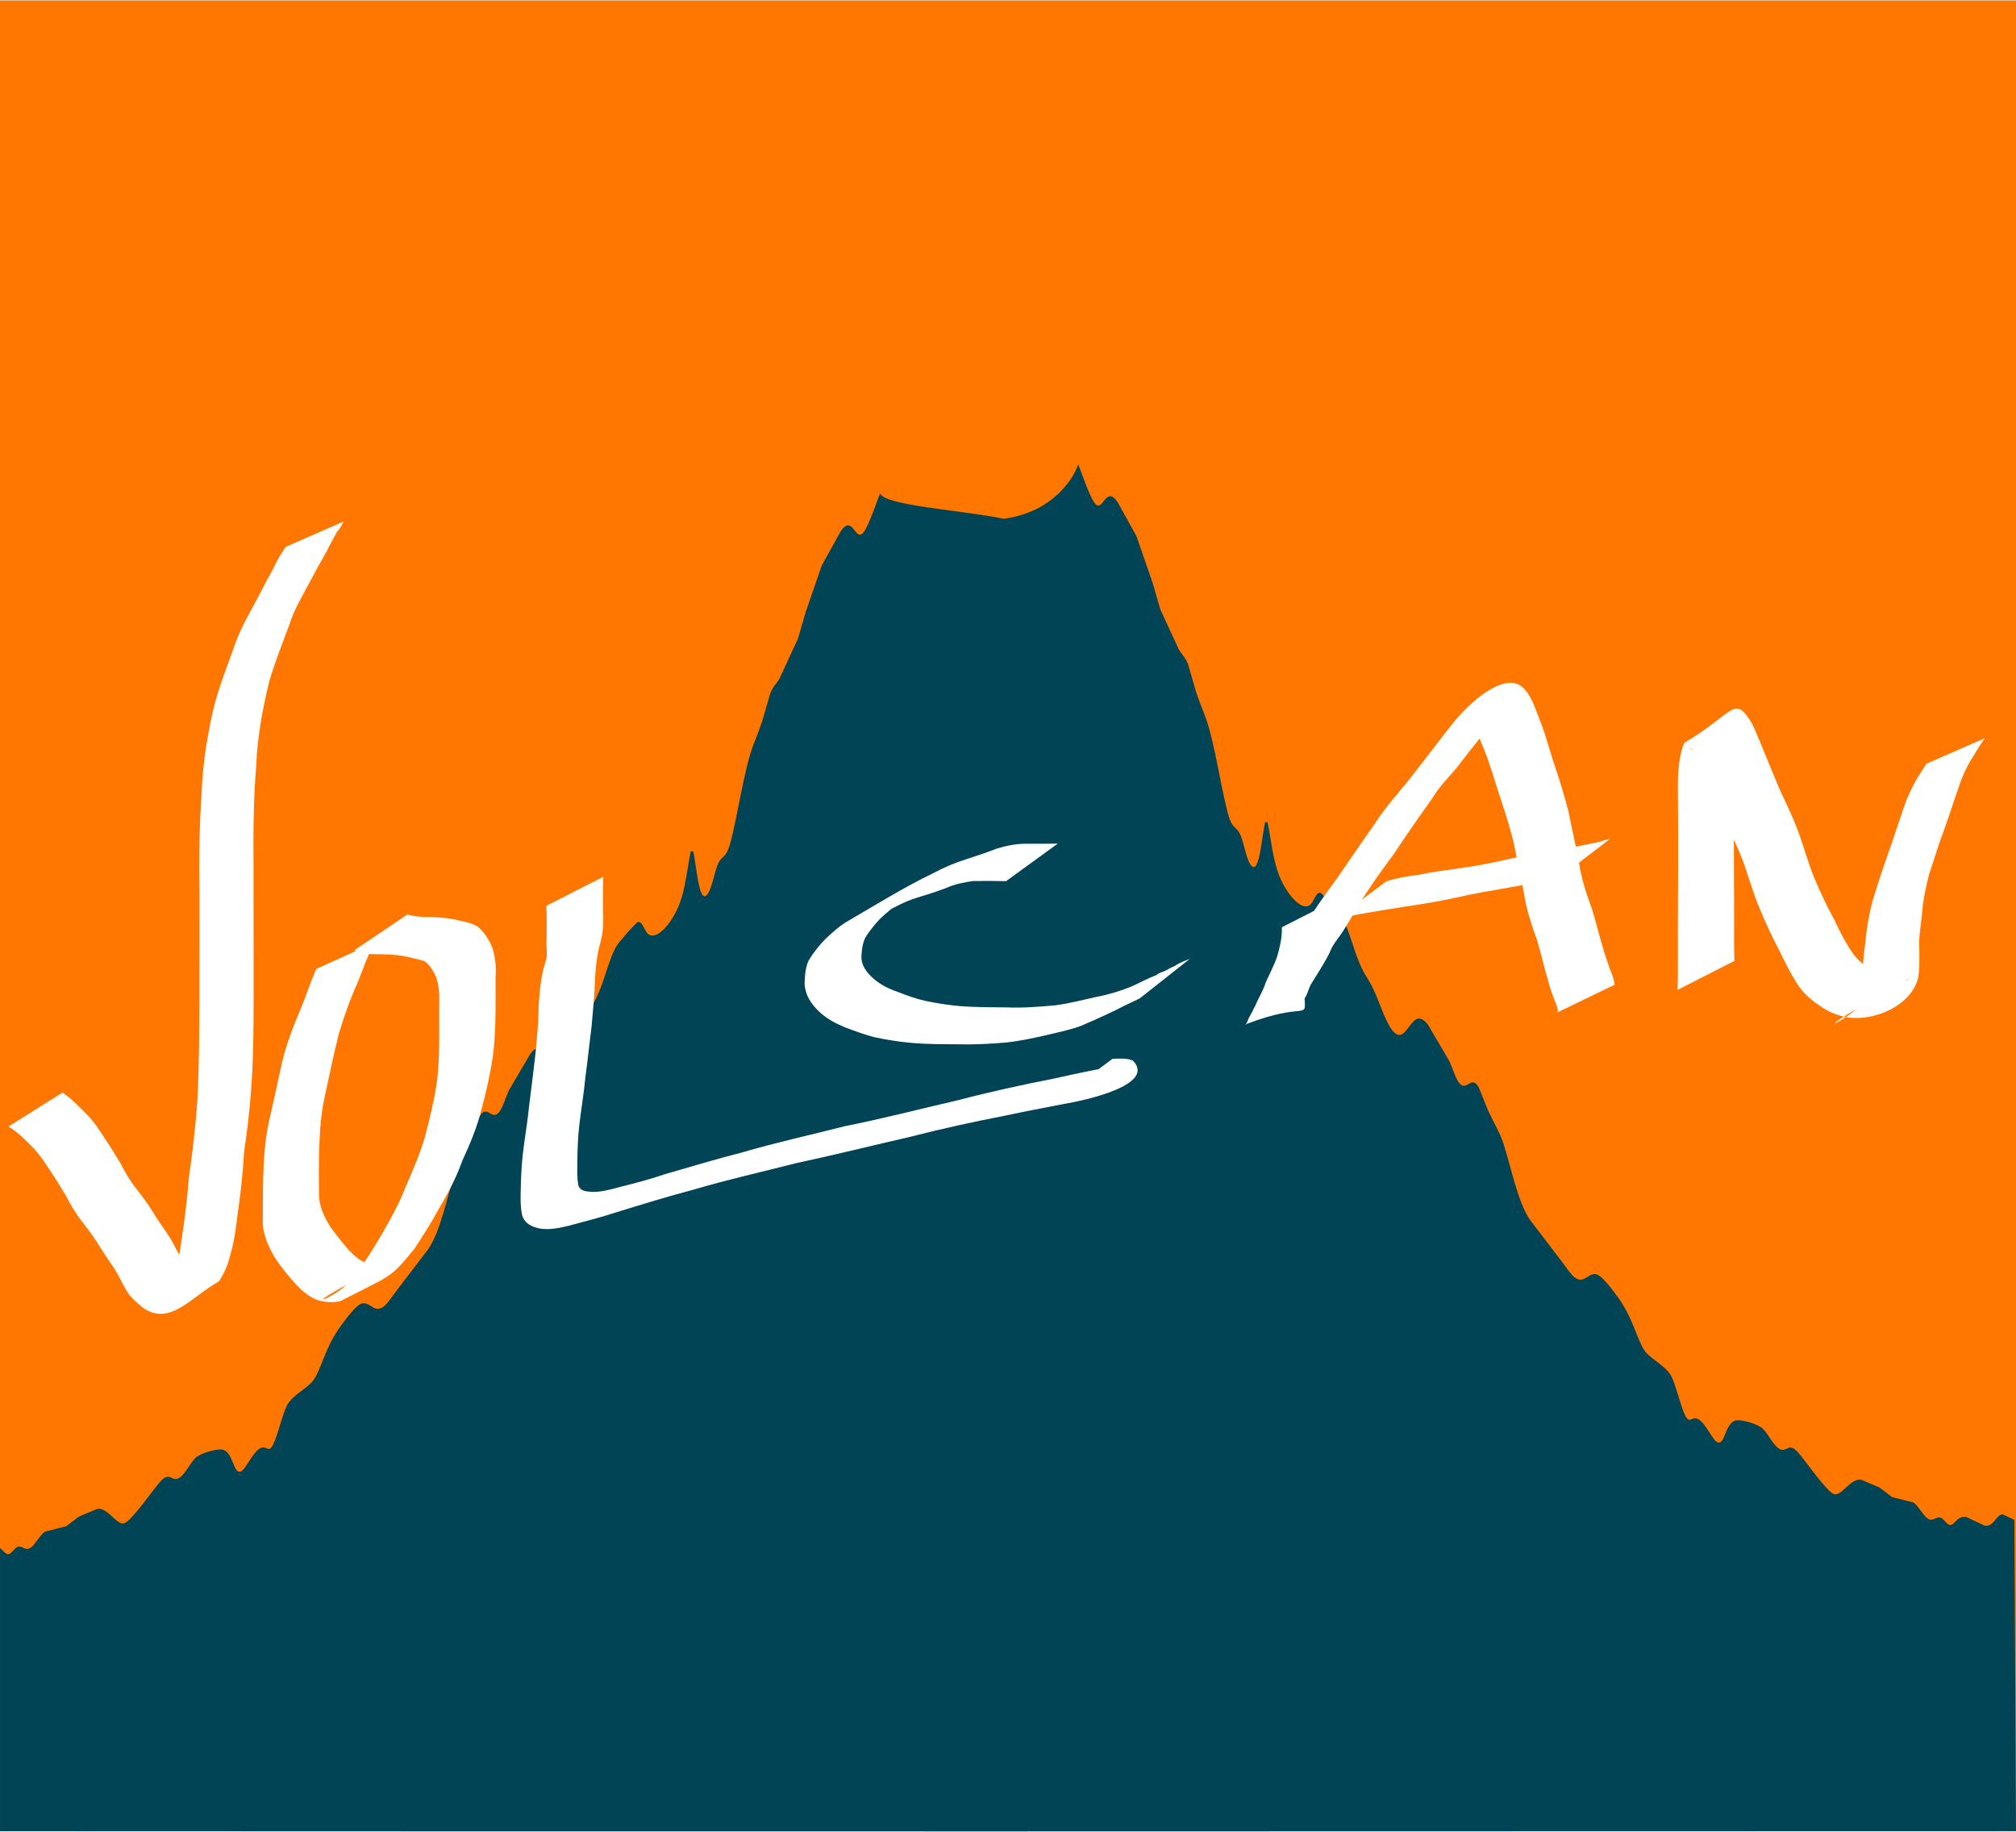 <?xml version="1.0" encoding="UTF-8" standalone="no"?>
<svg
   xmlns:dc="http://purl.org/dc/elements/1.1/"
   xmlns:cc="http://creativecommons.org/ns#"
   xmlns:rdf="http://www.w3.org/1999/02/22-rdf-syntax-ns#"
   xmlns:svg="http://www.w3.org/2000/svg"
   xmlns="http://www.w3.org/2000/svg"
   xmlns:sodipodi="http://sodipodi.sourceforge.net/DTD/sodipodi-0.dtd"
   xmlns:inkscape="http://www.inkscape.org/namespaces/inkscape"
   width="0.833in"
   height="0.757in"
   viewBox="0 0 250 227.05"
   version="1.1"
   id="svg3"
   sodipodi:docname="final.svg"
   inkscape:version="0.92.4 (5da689c313, 2019-01-14)">
  <rect x="0" y="0" width="250" height="227.05" fill="#808080" stroke="none"/>
  <defs
     id="defs7" />
  <sodipodi:namedview
     pagecolor="#ffffff"
     bordercolor="#666666"
     borderopacity="1"
     objecttolerance="10"
     gridtolerance="10"
     guidetolerance="10"
     inkscape:pageopacity="0"
     inkscape:pageshadow="2"
     inkscape:window-width="1920"
     inkscape:window-height="986"
     id="namedview5"
     showgrid="false"
     inkscape:snap-global="true"
     inkscape:zoom="4"
     inkscape:cx="35.644585"
     inkscape:cy="39.879861"
     inkscape:window-x="-11"
     inkscape:window-y="-11"
     inkscape:window-maximized="1"
     inkscape:current-layer="svg3"
     fit-margin-top="0"
     fit-margin-left="0"
     fit-margin-right="-2.7755576e-17"
     fit-margin-bottom="0" />
  <rect
     style="opacity:1;fill:#ff7700;fill-opacity:1;stroke:none;stroke-width:0.227;stroke-linecap:butt;stroke-linejoin:round;stroke-miterlimit:4;stroke-dasharray:none;stroke-dashoffset:0;stroke-opacity:1;paint-order:normal"
     id="rect2237-56"
     width="250"
     height="227.019"
     x="-9.2438604e-05"
     y="-2.1316282e-14" />
  <path
     inkscape:connector-curvature="0"
     style="opacity:1;fill:#004455;fill-opacity:1;stroke:none;stroke-width:0.209;stroke-linecap:butt;stroke-linejoin:round;stroke-miterlimit:4;stroke-dasharray:none;stroke-dashoffset:0;stroke-opacity:1;paint-order:normal"
     d="m 133.708,57.488 c -0.502,1.694 -3.154,5.987 -9.24,6.775 -5.135,-1.065 -14.875,-1.628 -15.328,-3.16 -0.527,1.313 -1.649,4.808 -2.332,5.101 -0.51,0.22 -0.801,-0.617 -1.244,-0.957 -0.535,-0.409 -0.947,0.007 -1.398,0.725 l -2.263,4.095 -1.974,5.712 -0.976,3.352 -2.259,4.896 c -0.411,0.749 -0.798,0.949 -1.178,1.899 l -0.955,3.305 c -1.109,3.349 -1.294,2.761 -2.32,7.404 -0.437,1.977 -1.343,7.008 -1.856,8.41 -0.481,1.317 -0.832,1.011 -1.27,1.857 -0.521,1.004 -0.811,3.307 -1.441,3.994 -0.981,1.078 -1.247,-3.161 -1.704,-5.378 h -0.31 c -0.495,2.402 -0.631,4.497 -1.415,6.551 -0.776,2.028 -2.559,4.368 -3.716,3.8 -0.606,-0.297 -0.816,-1.72 -1.405,-1.604 -0.235,0.046 -2.356,2.475 -2.638,2.939 -0.86,1.41 -1.407,3.823 -2.18,5.681 -0.877,2.101 -1.117,1.718 -2.176,4.271 -0.636,1.529 -1.341,3.642 -2.176,4.434 -1.669,1.587 -2.187,-3.624 -4.2,-0.944 l -2.616,4.461 c -0.428,0.873 -0.772,2.184 -1.273,2.783 -0.922,1.101 -1.531,-1.21 -2.443,0.625 l -1.13,2.812 c -0.564,1.232 -1.453,2.686 -1.882,4.041 -1.043,3.298 -1.751,7.094 -3.252,9.408 l -4.043,5.302 c -0.827,1.058 -1.502,2.372 -2.486,2.14 -0.6,-0.139 -0.997,-0.775 -1.713,-0.647 -0.694,0.124 -2.002,1.903 -2.642,2.776 -1.989,2.715 -2.457,5.464 -3.422,6.777 -0.692,0.942 -2.593,1.832 -3.249,3.068 -0.579,1.089 -1.145,3.747 -1.74,4.898 -0.614,1.193 -0.792,-0.078 -1.697,0.509 -0.924,0.602 -1.742,2.654 -2.334,2.832 -0.95,0.286 -0.88,-2.529 -2.33,-2.738 -0.672,-0.093 -2.659,0.445 -3.268,1.051 -0.694,0.691 -1.295,2.038 -2.022,2.475 -0.949,0.572 -1.113,-0.915 -2.332,0.449 -0.969,1.081 -3.594,4.963 -4.51,5.184 -0.952,0.228 -2.114,-2.167 -3.422,-1.754 l -2.176,0.926 -1.555,1.185 -2.642,0.669 c -0.686,0.425 -1.298,1.895 -2.022,2.115 -0.507,0.154 -0.901,-0.421 -1.401,-0.212 -0.468,0.193 -0.753,0.985 -1.244,0.877 -0.315,-0.069 -0.523,-0.469 -0.905,-0.741 l -2.133647e-6,35.106 C 81.112,227.066 169.071,227.046 250,227.019 l -0.2,-38.604 -1.481,-0.683 c -0.798,0.089 -1.082,1.556 -2.178,1.417 l -2.332,-1.1 c -1.135,-0.089 -1.361,0.879 -1.868,0.991 -0.491,0.108 -0.774,-0.684 -1.242,-0.877 -0.499,-0.209 -0.894,0.366 -1.401,0.212 -0.723,-0.22 -1.336,-1.688 -2.022,-2.113 l -2.643,-0.669 -1.557,-1.187 -2.176,-0.926 c -1.308,-0.413 -2.471,1.982 -3.422,1.754 -0.916,-0.22 -3.541,-4.102 -4.51,-5.184 -1.219,-1.363 -1.383,0.123 -2.332,-0.448 -0.726,-0.436 -1.328,-1.783 -2.022,-2.475 -0.61,-0.606 -2.594,-1.144 -3.266,-1.051 -1.449,0.209 -1.382,3.026 -2.332,2.74 -0.592,-0.178 -1.408,-2.229 -2.332,-2.832 -0.905,-0.587 -1.085,0.685 -1.699,-0.509 -0.594,-1.151 -1.161,-3.811 -1.74,-4.9 -0.656,-1.236 -2.557,-2.124 -3.249,-3.066 -0.966,-1.313 -1.431,-4.062 -3.42,-6.777 -0.641,-0.873 -1.949,-2.655 -2.643,-2.778 -0.717,-0.127 -1.113,0.51 -1.713,0.649 -0.984,0.232 -1.659,-1.084 -2.486,-2.142 l -4.043,-5.3 c -1.501,-2.313 -2.208,-6.112 -3.252,-9.41 -0.429,-1.356 -1.317,-2.807 -1.882,-4.039 l -1.13,-2.814 c -0.913,-1.835 -1.524,0.476 -2.446,-0.625 -0.501,-0.599 -0.843,-1.908 -1.27,-2.78 l -2.619,-4.461 c -2.012,-2.68 -2.529,2.527 -4.197,0.939 -0.835,-0.792 -1.542,-2.902 -2.178,-4.432 -1.059,-2.553 -1.299,-2.17 -2.176,-4.271 -0.773,-1.858 -1.32,-4.274 -2.18,-5.683 -0.282,-0.464 -2.401,-2.888 -2.635,-2.934 -0.589,-0.116 -0.801,1.305 -1.408,1.602 -1.157,0.568 -2.938,-1.772 -3.714,-3.8 -0.784,-2.055 -0.923,-4.149 -1.417,-6.551 h -0.31 c -0.457,2.217 -0.723,6.455 -1.704,5.378 -0.63,-0.687 -0.918,-2.988 -1.439,-3.992 -0.439,-0.846 -0.792,-0.542 -1.273,-1.859 -0.513,-1.402 -1.416,-6.431 -1.853,-8.408 -1.026,-4.642 -1.214,-4.058 -2.323,-7.406 l -0.953,-3.305 c -0.379,-0.95 -0.767,-1.147 -1.178,-1.897 l -2.261,-4.896 -0.974,-3.354 -1.977,-5.712 -2.261,-4.092 c -0.451,-0.718 -0.866,-1.137 -1.401,-0.727 -0.443,0.34 -0.732,1.177 -1.242,0.957 -0.683,-0.294 -1.807,-3.788 -2.334,-5.101 z"
     id="rect2237-5-6"
     sodipodi:nodetypes="cccccccccccccccccccccccccccccccccccccccccccccccccccccccccccccccccccccccccccccccccccccccccccccccccccccccccccccccc" />
  <g
     id="g1398"
     transform="matrix(0.506,0,0,0.506,-33.735,-34.537)">
    <path
       inkscape:connector-curvature="0"
       d="m 81.988,335.905 c 2.304,1.546 4.183,3.588 6.15,5.517 1.628,1.733 2.953,3.723 4.221,5.727 1.385,2.031 2.667,4.122 3.916,6.238 1.084,2.071 2.227,4.113 3.706,5.929 1.425,1.868 2.856,3.724 4.085,5.728 1.175,1.971 2.487,3.846 3.802,5.724 1.275,1.854 2.08,3.967 3.303,5.85 0.929,1.509 2.393,2.677 3.803,3.736 0.849,0.431 1.927,1.011 2.91,0.665 0.234,-0.082 0.864,-0.49 0.647,-0.369 -4.277,2.38 -8.551,4.764 -12.826,7.146 2.031,-1.291 2.878,-3.736 3.527,-5.943 1.008,-3.23 1.436,-6.588 1.946,-9.921 0.742,-4.972 1.397,-9.942 1.751,-14.958 0.959,-6.609 1.728,-13.226 2.15,-19.892 0.38,-7.852 0.43,-15.715 0.464,-23.574 0.007,-8.7 0.018,-17.399 0.011,-26.099 -0.118,-8.357 -0.053,-16.703 0.531,-25.042 0.259,-7.009 1.35,-13.87 2.937,-20.687 1.214,-4.855 3.024,-9.525 4.732,-14.219 1.146,-3.556 2.799,-6.85 4.607,-10.102 1.467,-2.588 2.718,-5.291 4.19,-7.876 0.863,-1.546 1.61,-3.155 2.477,-4.697 0.502,-0.899 1.118,-1.713 1.618,-2.615 0,0 14.337,-6.276 14.337,-6.276 v 0 c -0.636,0.795 -0.883,1.807 -1.685,2.484 -0.822,1.603 -1.739,3.143 -2.53,4.764 -1.492,2.611 -2.934,5.244 -4.342,7.906 -1.715,3.258 -3.63,6.382 -4.757,9.925 -1.728,4.697 -3.628,9.337 -5.008,14.154 -1.659,6.764 -2.909,13.568 -3.196,20.548 -0.678,8.313 -0.737,16.643 -0.662,24.98 0.004,8.695 0.037,17.39 0.026,26.085 -0.004,7.864 0.051,15.732 -0.311,23.59 -0.347,6.643 -0.981,13.252 -2.006,19.828 -0.278,5.027 -0.822,10.008 -1.531,14.99 -0.47,3.356 -0.766,6.754 -1.738,10.014 -0.595,2.503 -1.45,4.889 -2.941,7.011 -6.782,3.801 -11.958,11.049 -18.556,6.494 -1.49,-1.242 -3.072,-2.501 -4.044,-4.205 -1.16,-1.89 -2.006,-3.952 -3.258,-5.789 -1.333,-1.903 -2.604,-3.845 -3.831,-5.819 -1.191,-1.952 -2.616,-3.731 -3.994,-5.553 -1.496,-1.89 -2.685,-3.997 -3.801,-6.129 -1.245,-2.101 -2.507,-4.186 -3.901,-6.193 -1.207,-1.908 -2.493,-3.783 -4.021,-5.45 -1.891,-1.949 -3.81,-3.884 -6.147,-5.311 0,0 13.243,-8.318 13.243,-8.318 z"
       id="path2274"
       style="opacity:1;fill:#ffffff;fill-opacity:1;stroke:none;stroke-width:0.768;stroke-linecap:butt;stroke-linejoin:round;stroke-miterlimit:4;stroke-dasharray:none;stroke-dashoffset:0;stroke-opacity:1;paint-order:normal" />
    <path
       inkscape:connector-curvature="0"
       d="m 158.425,299.149 c -1.634,3.107 -2.774,6.433 -4.063,9.688 -1.888,4.142 -3.41,8.443 -4.696,12.806 -1.251,5.045 -2.305,10.139 -3.409,15.221 -0.953,4.301 -1.224,8.697 -1.371,13.086 -0.091,3.701 -0.076,7.404 -0.033,11.105 0.062,2.843 1.332,5.478 2.84,7.835 1.405,1.935 2.871,3.813 4.454,5.605 1.489,1.552 2.928,2.862 5.033,3.422 1.769,0.35 3.57,0.484 5.127,-0.54 -25.304,12.938 -14.89,9.495 -11.094,5.979 1.029,-0.953 1.895,-2.057 2.789,-3.133 2.243,-2.943 4.185,-6.119 6.062,-9.305 2.23,-3.821 4.373,-7.681 5.987,-11.805 1.78,-4.171 3.626,-8.289 4.847,-12.666 1.114,-4.243 2.135,-8.505 2.796,-12.843 0.474,-3.449 0.58,-6.93 0.611,-10.406 0.001,-2.867 0.015,-5.734 -0.007,-8.601 0.089,-2.38 0.022,-4.649 -0.699,-6.923 -0.718,-1.5 -1.52,-3.07 -2.945,-4.002 -1.692,-0.494 -3.428,-0.908 -5.166,-1.253 -2.052,-0.356 -4.137,-0.402 -6.214,-0.438 -1.953,0.06 -3.947,-0.182 -5.742,-0.98 0,0 12.964,-8.742 12.964,-8.742 v 0 c 1.777,0.48 3.57,0.654 5.411,0.594 2.14,0.077 4.288,0.202 6.385,0.67 1.903,0.439 3.931,0.717 5.59,1.806 1.52,1.314 2.561,3.012 3.36,4.847 0.821,2.502 1.079,4.734 0.875,7.374 -0.007,2.879 0.037,5.757 -0.007,8.636 -0.066,3.554 -0.145,7.117 -0.632,10.645 -0.625,4.399 -1.603,8.727 -2.77,13.013 -1.067,4.458 -2.838,8.641 -4.751,12.794 -1.494,4.238 -3.612,8.168 -5.896,12.032 -1.766,3.258 -3.775,6.39 -5.805,9.488 -6.048,7.376 -5.296,6.263 -18.249,12.886 -1.939,0.378 -3.868,0.263 -5.751,-0.377 -2.179,-0.901 -3.815,-2.414 -5.403,-4.135 -1.649,-1.853 -3.188,-3.787 -4.6,-5.828 -1.579,-2.63 -2.991,-5.52 -3.182,-8.622 0.022,-3.732 0.002,-7.464 0.089,-11.195 0.15,-4.484 0.401,-8.977 1.323,-13.38 1.162,-5.089 2.261,-10.181 3.369,-15.281 1.111,-4.432 2.739,-8.754 4.552,-12.943 1.34,-3.196 2.369,-6.518 3.78,-9.69 0,0 14.241,-6.443 14.241,-6.443 z"
       id="path2276"
       style="opacity:1;fill:#ffffff;fill-opacity:1;stroke:none;stroke-width:0.768;stroke-linecap:butt;stroke-linejoin:round;stroke-miterlimit:4;stroke-dasharray:none;stroke-dashoffset:0;stroke-opacity:1;paint-order:normal" />
    <path
       inkscape:connector-curvature="0"
       d="m 214.52,283.007 c -0.096,2.681 -0.063,5.365 -0.051,8.048 0.07,2.544 0.109,5.031 -0.507,7.511 -0.919,3.057 -1.266,6.231 -1.473,9.403 -0.075,3.836 -0.497,7.648 -0.812,11.468 -0.546,4.285 -0.978,8.581 -1.56,12.862 -0.369,3.966 -1.055,7.89 -1.511,11.845 -0.303,2.813 -0.4,5.64 -0.441,8.467 -8.5e-4,2.008 -0.136,4.013 0.24,5.994 0.456,1.519 2.01,1.516 3.355,1.637 2.23,0.053 4.444,-0.568 6.591,-1.139 3.79,-0.971 7.55,-1.912 11.25,-3.196 6.355,-1.819 12.667,-3.753 19.077,-5.374 8.246,-2.428 16.646,-4.244 24.97,-6.378 9.328,-1.854 18.531,-4.252 27.796,-6.385 7.82,-2.052 15.723,-3.774 23.656,-5.328 4.848,-1.108 9.722,-2.092 14.601,-3.051 1.366,-0.228 2.803,-0.424 4.073,-1.024 0.206,-0.098 0.761,-0.501 0.569,-0.379 -13.25,8.357 -12.796,3.137 -13.165,8.707 -1.464,0.04 -2.9,-0.018 -4.355,0.192 0,0 12.478,-9.252 12.478,-9.252 v 0 c 1.661,-0.092 3.42,-0.218 4.997,0.407 5.83,5.961 -11.673,9.778 -16.893,10.649 -4.781,0.917 -9.563,1.831 -14.325,2.843 -7.862,1.523 -15.684,3.243 -23.442,5.23 -9.258,2.132 -18.479,4.426 -27.77,6.413 -8.369,2.158 -16.813,4.013 -25.101,6.479 -6.464,1.696 -12.846,3.668 -19.23,5.636 -3.795,1.262 -7.675,2.197 -11.53,3.258 -2.285,0.549 -4.662,1.049 -7.014,0.681 -1.982,-0.41 -3.693,-1.185 -4.361,-3.257 -0.443,-2.093 -0.407,-4.186 -0.341,-6.32 0.056,-2.895 0.185,-5.789 0.508,-8.668 0.447,-3.98 1.178,-7.914 1.554,-11.902 0.568,-4.25 1.032,-8.51 1.553,-12.767 0.303,-3.801 0.79,-7.591 0.76,-11.41 0.193,-3.248 0.47,-6.499 1.27,-9.664 0.062,-0.2 0.655,-2.071 0.688,-2.323 0.205,-1.574 -0.172,-3.229 0.007,-4.81 0.011,-2.665 0.045,-5.332 -0.051,-7.995 0,0 13.944,-7.105 13.944,-7.105 z"
       id="path2278"
       style="opacity:1;fill:#ffffff;fill-opacity:1;stroke:none;stroke-width:0.768;stroke-linecap:butt;stroke-linejoin:round;stroke-miterlimit:4;stroke-dasharray:none;stroke-dashoffset:0;stroke-opacity:1;paint-order:normal" />
    <path
       inkscape:connector-curvature="0"
       d="m 313.245,284.078 c -2.658,-0.064 -5.317,-0.042 -7.975,-0.034 -2.307,0.297 -4.557,0.757 -6.69,1.699 -2.394,0.924 -4.829,1.673 -7.283,2.428 -2.821,0.866 -5.361,2.274 -7.95,3.646 -5.709,2.635 -17.985,9.92 5.736,-3.664 -2.085,1.204 -3.971,2.674 -5.775,4.258 -1.605,1.407 -2.888,3.073 -4.124,4.795 -1.054,1.478 -1.254,3.243 -1.391,5 -0.143,2.395 1.101,4.057 2.767,5.594 1.687,1.562 3.783,2.616 5.946,3.352 2.304,0.914 4.636,1.77 7.063,2.3 2.996,0.626 6.004,1.076 9.059,1.314 3.577,0.219 7.162,0.233 10.744,0.257 4.075,0.18 8.112,-0.168 12.163,-0.536 3.281,-0.46 6.474,-1.289 9.701,-2.01 2.969,-0.553 5.776,-1.397 8.571,-2.512 2.103,-0.896 4.098,-2.067 6.249,-2.838 0.642,-0.628 1.542,-0.752 2.303,-1.133 0.754,-0.378 1.312,-0.791 2.135,-1.067 1.129,-0.796 2.462,-1.289 3.75,-1.78 0,0 -12.255,9.672 -12.255,9.672 v 0 c -1.267,0.585 -2.517,1.192 -3.77,1.799 -1.457,0.759 -2.923,1.498 -4.422,2.167 -2.05,0.959 -4.114,1.886 -6.203,2.758 -2.828,1.055 -5.774,1.619 -8.702,2.327 -3.211,0.736 -6.437,1.423 -9.719,1.764 -4.078,0.353 -8.157,0.553 -12.252,0.424 -3.62,-0.008 -7.244,-0.019 -10.854,-0.331 -3.128,-0.289 -6.226,-0.77 -9.296,-1.442 -2.443,-0.665 -4.823,-1.543 -7.186,-2.447 -2.282,-0.956 -4.476,-2.14 -6.268,-3.876 -1.921,-1.87 -3.324,-3.993 -3.465,-6.757 0.081,-1.946 0.17,-3.939 1.025,-5.727 1.142,-1.901 2.509,-3.604 4.055,-5.196 1.761,-1.647 3.543,-3.308 5.661,-4.493 6.91,-4.024 13.644,-8.225 20.834,-11.687 2.601,-1.391 5.3,-2.544 8.121,-3.419 2.448,-0.792 4.889,-1.602 7.288,-2.536 2.272,-0.711 4.608,-1.203 7,-1.234 2.689,0.008 5.379,0.029 8.068,-0.034 0,0 -12.661,9.199 -12.661,9.199 z"
       id="path2280"
       style="opacity:1;fill:#ffffff;fill-opacity:1;stroke:none;stroke-width:0.768;stroke-linecap:butt;stroke-linejoin:round;stroke-miterlimit:4;stroke-dasharray:none;stroke-dashoffset:0;stroke-opacity:1;paint-order:normal" />
    <path
       inkscape:connector-curvature="0"
       d="m 394.764,288.277 c -0.019,2.522 -0.414,5.015 -1.019,7.456 -0.65,2.323 -1.674,4.512 -2.709,6.683 -0.778,1.982 -1.673,3.905 -2.596,5.822 -0.878,1.43 -1.118,3.213 -2.054,4.601 0.387,5.37 0.129,0.739 -14.225,6.251 -0.21,0.081 0.155,-0.422 0.234,-0.633 0.098,-0.262 0.178,-0.533 0.298,-0.786 0.048,-0.102 0.996,-1.798 1.034,-1.867 1.431,-2.676 3.23,-5.121 4.694,-7.778 2.075,-3.964 4.721,-7.586 6.985,-11.448 2.721,-4.54 5.739,-8.882 8.89,-13.13 3.129,-4.537 6.238,-9.084 9.404,-13.597 2.569,-4.043 5.876,-7.517 8.803,-11.288 2.172,-2.801 4.363,-5.583 6.504,-8.407 1.467,-1.83 2.828,-3.744 4.364,-5.519 3.145,-3.856 11.549,-11.801 16.177,-8.302 0.505,0.382 0.967,0.968 1.376,1.441 1.426,2.003 2.146,4.379 3.044,6.639 1.378,3.392 2.292,6.93 3.4,10.413 1.371,3.973 2.606,7.986 3.667,12.053 0.874,4.365 1.882,8.7 2.693,13.077 0.555,3.829 1.83,7.463 3.143,11.084 0.943,3.12 1.705,6.294 2.657,9.411 0.624,2.281 1.411,4.499 2.291,6.692 0.276,0.761 0.46,1.52 0.555,2.319 0,0 -14.153,6.852 -14.153,6.852 v 0 c 0.55,-0.306 0.016,-1.085 0.003,-1.582 -0.887,-2.24 -1.738,-4.484 -2.311,-6.829 -0.943,-3.1 -1.585,-6.288 -2.556,-9.38 -1.322,-3.712 -2.589,-7.449 -3.183,-11.358 -0.744,-4.352 -1.809,-8.637 -2.638,-12.973 -1.039,-4.041 -2.294,-8.022 -3.651,-11.966 -1.095,-3.436 -2.09,-6.899 -3.436,-10.248 -0.874,-2.058 -1.574,-4.249 -2.877,-6.085 -0.226,-0.218 -0.61,-0.692 -0.991,-0.759 -0.309,-0.054 -1.132,0.532 -0.863,0.372 12.677,-7.509 16.343,-10.799 12.012,-6.992 -1.444,1.879 -3.111,3.587 -4.489,5.528 -2.219,2.827 -4.386,5.69 -6.661,8.474 -0.245,0.32 -2.623,3.429 -2.855,3.706 -2.068,2.472 -4.405,4.741 -6.042,7.553 -3.21,4.503 -6.372,9.023 -9.413,13.639 -3.123,4.214 -6.182,8.462 -8.899,12.955 -1.229,2.097 -2.407,4.21 -3.742,6.242 -0.752,1.144 -1.641,2.198 -2.338,3.377 -0.32,0.542 -0.538,1.138 -0.807,1.707 -1.343,2.685 -3.004,5.151 -4.562,7.712 -3.451,7.117 -3.026,3.595 -16.053,9.839 -0.055,0.026 0.118,0.032 0.176,0.048 0.445,-1.05 -0.149,0.214 0.634,-0.933 0.749,-1.098 0.803,-2.517 1.57,-3.616 0.793,-1.996 2.017,-3.79 2.623,-5.873 0.967,-2.135 2.076,-4.205 2.835,-6.43 0.622,-2.297 1.22,-4.661 1.109,-7.059 0,0 13.944,-7.105 13.944,-7.105 z"
       id="path2282"
       style="opacity:1;fill:#ffffff;fill-opacity:1;stroke:none;stroke-width:0.768;stroke-linecap:butt;stroke-linejoin:round;stroke-miterlimit:4;stroke-dasharray:none;stroke-dashoffset:0;stroke-opacity:1;paint-order:normal" />
    <path
       inkscape:connector-curvature="0"
       d="m 406.396,284.136 c 2.599,-0.824 5.288,-1.301 7.991,-1.617 2.983,-0.659 6.013,-1.016 9.033,-1.463 4.176,-0.543 8.294,-1.3 12.393,-2.25 4.384,-1.008 8.854,-1.579 13.255,-2.484 3.256,-0.549 6.471,-1.242 9.705,-1.898 1.621,-0.528 0.791,-0.288 2.491,-0.716 0,0 -12.323,9.446 -12.323,9.446 v 0 c -1.702,0.466 -0.854,0.25 -2.541,0.648 -3.185,0.662 -6.392,1.175 -9.587,1.782 -4.402,0.776 -8.812,1.514 -13.175,2.496 -4.147,0.944 -8.341,1.616 -12.55,2.229 -3.051,0.49 -6.105,0.95 -9.145,1.505 -2.724,0.403 -5.383,1.064 -8.052,1.728 0,0 12.506,-9.405 12.506,-9.405 z"
       id="path2284"
       style="opacity:1;fill:#ffffff;fill-opacity:1;stroke:none;stroke-width:0.768;stroke-linecap:butt;stroke-linejoin:round;stroke-miterlimit:4;stroke-dasharray:none;stroke-dashoffset:0;stroke-opacity:1;paint-order:normal" />
    <path
       inkscape:connector-curvature="0"
       d="m 477.793,310.734 c 0.107,-3.11 0.1,-6.222 0.082,-9.333 -3e-4,-3.297 -0.01,-6.595 0.019,-9.892 0.019,-4.266 0.045,-8.532 0.047,-12.798 0.038,-4.387 -0.019,-8.774 -0.037,-13.161 -0.001,-3.161 -0.156,-6.319 0.198,-9.466 0.212,-2.034 0.513,-4.042 1.375,-5.909 12.487,-7.363 12.105,-12.223 16.76,-4.382 1.118,2.527 2.166,5.083 3.201,7.646 1.119,2.667 2.191,5.354 3.319,8.019 1.538,3.287 3.128,6.542 4.418,9.937 1.46,3.84 2.474,7.832 4.026,11.635 1.472,3.564 3.132,7.066 4.984,10.449 1.382,3.012 2.876,5.9 4.785,8.606 1.408,1.742 3.123,3.155 5.044,4.29 1.802,1.302 3.867,1.85 6.035,2.123 0.712,0.055 1.214,0.186 1.896,-0.088 0.239,-0.096 0.865,-0.562 0.639,-0.436 -30.215,16.864 -14.408,10.22 -11.973,6.251 0.701,-2.119 0.595,-4.417 0.61,-6.623 -0.162,-2.784 0.239,-5.537 0.565,-8.293 0.309,-3.458 0.884,-6.874 1.761,-10.232 1.148,-3.85 2.424,-7.659 3.752,-11.45 1.177,-3.372 2.316,-6.756 3.45,-10.141 0.793,-2.536 1.796,-4.988 3.056,-7.326 0.862,-1.698 2.022,-3.213 2.981,-4.852 0,0 14.336,-6.274 14.336,-6.274 v 0 c -1.135,1.51 -2.069,3.208 -3.083,4.793 -1.395,2.228 -2.5,4.604 -3.296,7.114 -1.234,3.367 -2.248,6.817 -3.493,10.181 -1.405,3.73 -2.561,7.539 -3.81,11.322 -0.873,3.293 -1.519,6.567 -1.76,9.974 -0.267,2.713 -0.811,5.403 -0.633,8.142 0.01,2.359 0.112,4.741 -0.253,7.08 -1.593,6.899 -10.76,10.896 -17.501,9.81 -2.294,-0.466 -4.436,-1.287 -6.365,-2.644 -2.023,-1.338 -3.907,-2.873 -5.34,-4.854 -1.869,-2.796 -3.35,-5.757 -4.802,-8.787 -1.841,-3.452 -3.476,-7.023 -4.972,-10.636 -1.601,-3.791 -2.653,-7.786 -4.089,-11.643 -1.325,-3.363 -2.823,-6.644 -4.514,-9.84 -1.095,-2.687 -2.177,-5.38 -3.298,-8.056 -0.982,-2.493 -2.053,-4.945 -3.195,-7.369 -0.358,-0.603 -0.678,-1.468 -1.236,-1.929 -0.56,-0.463 -0.568,0.082 -0.539,0.065 4.342,-2.54 8.636,-5.161 12.954,-7.741 -1.606,1.11 -1.538,3.47 -1.866,5.202 -0.478,3.1 -0.413,6.206 -0.403,9.34 -0.019,4.399 -0.074,8.798 -0.037,13.197 0,4.25 0.025,8.5 0.047,12.75 0.028,3.291 0.019,6.582 0.019,9.873 -0.019,3.083 -0.025,6.168 0.081,9.25 0,0 -13.944,7.105 -13.944,7.105 z"
       id="path2286"
       style="opacity:1;fill:#ffffff;fill-opacity:1;stroke:none;stroke-width:0.768;stroke-linecap:butt;stroke-linejoin:round;stroke-miterlimit:4;stroke-dasharray:none;stroke-dashoffset:0;stroke-opacity:1;paint-order:normal" />
  </g>
</svg>
